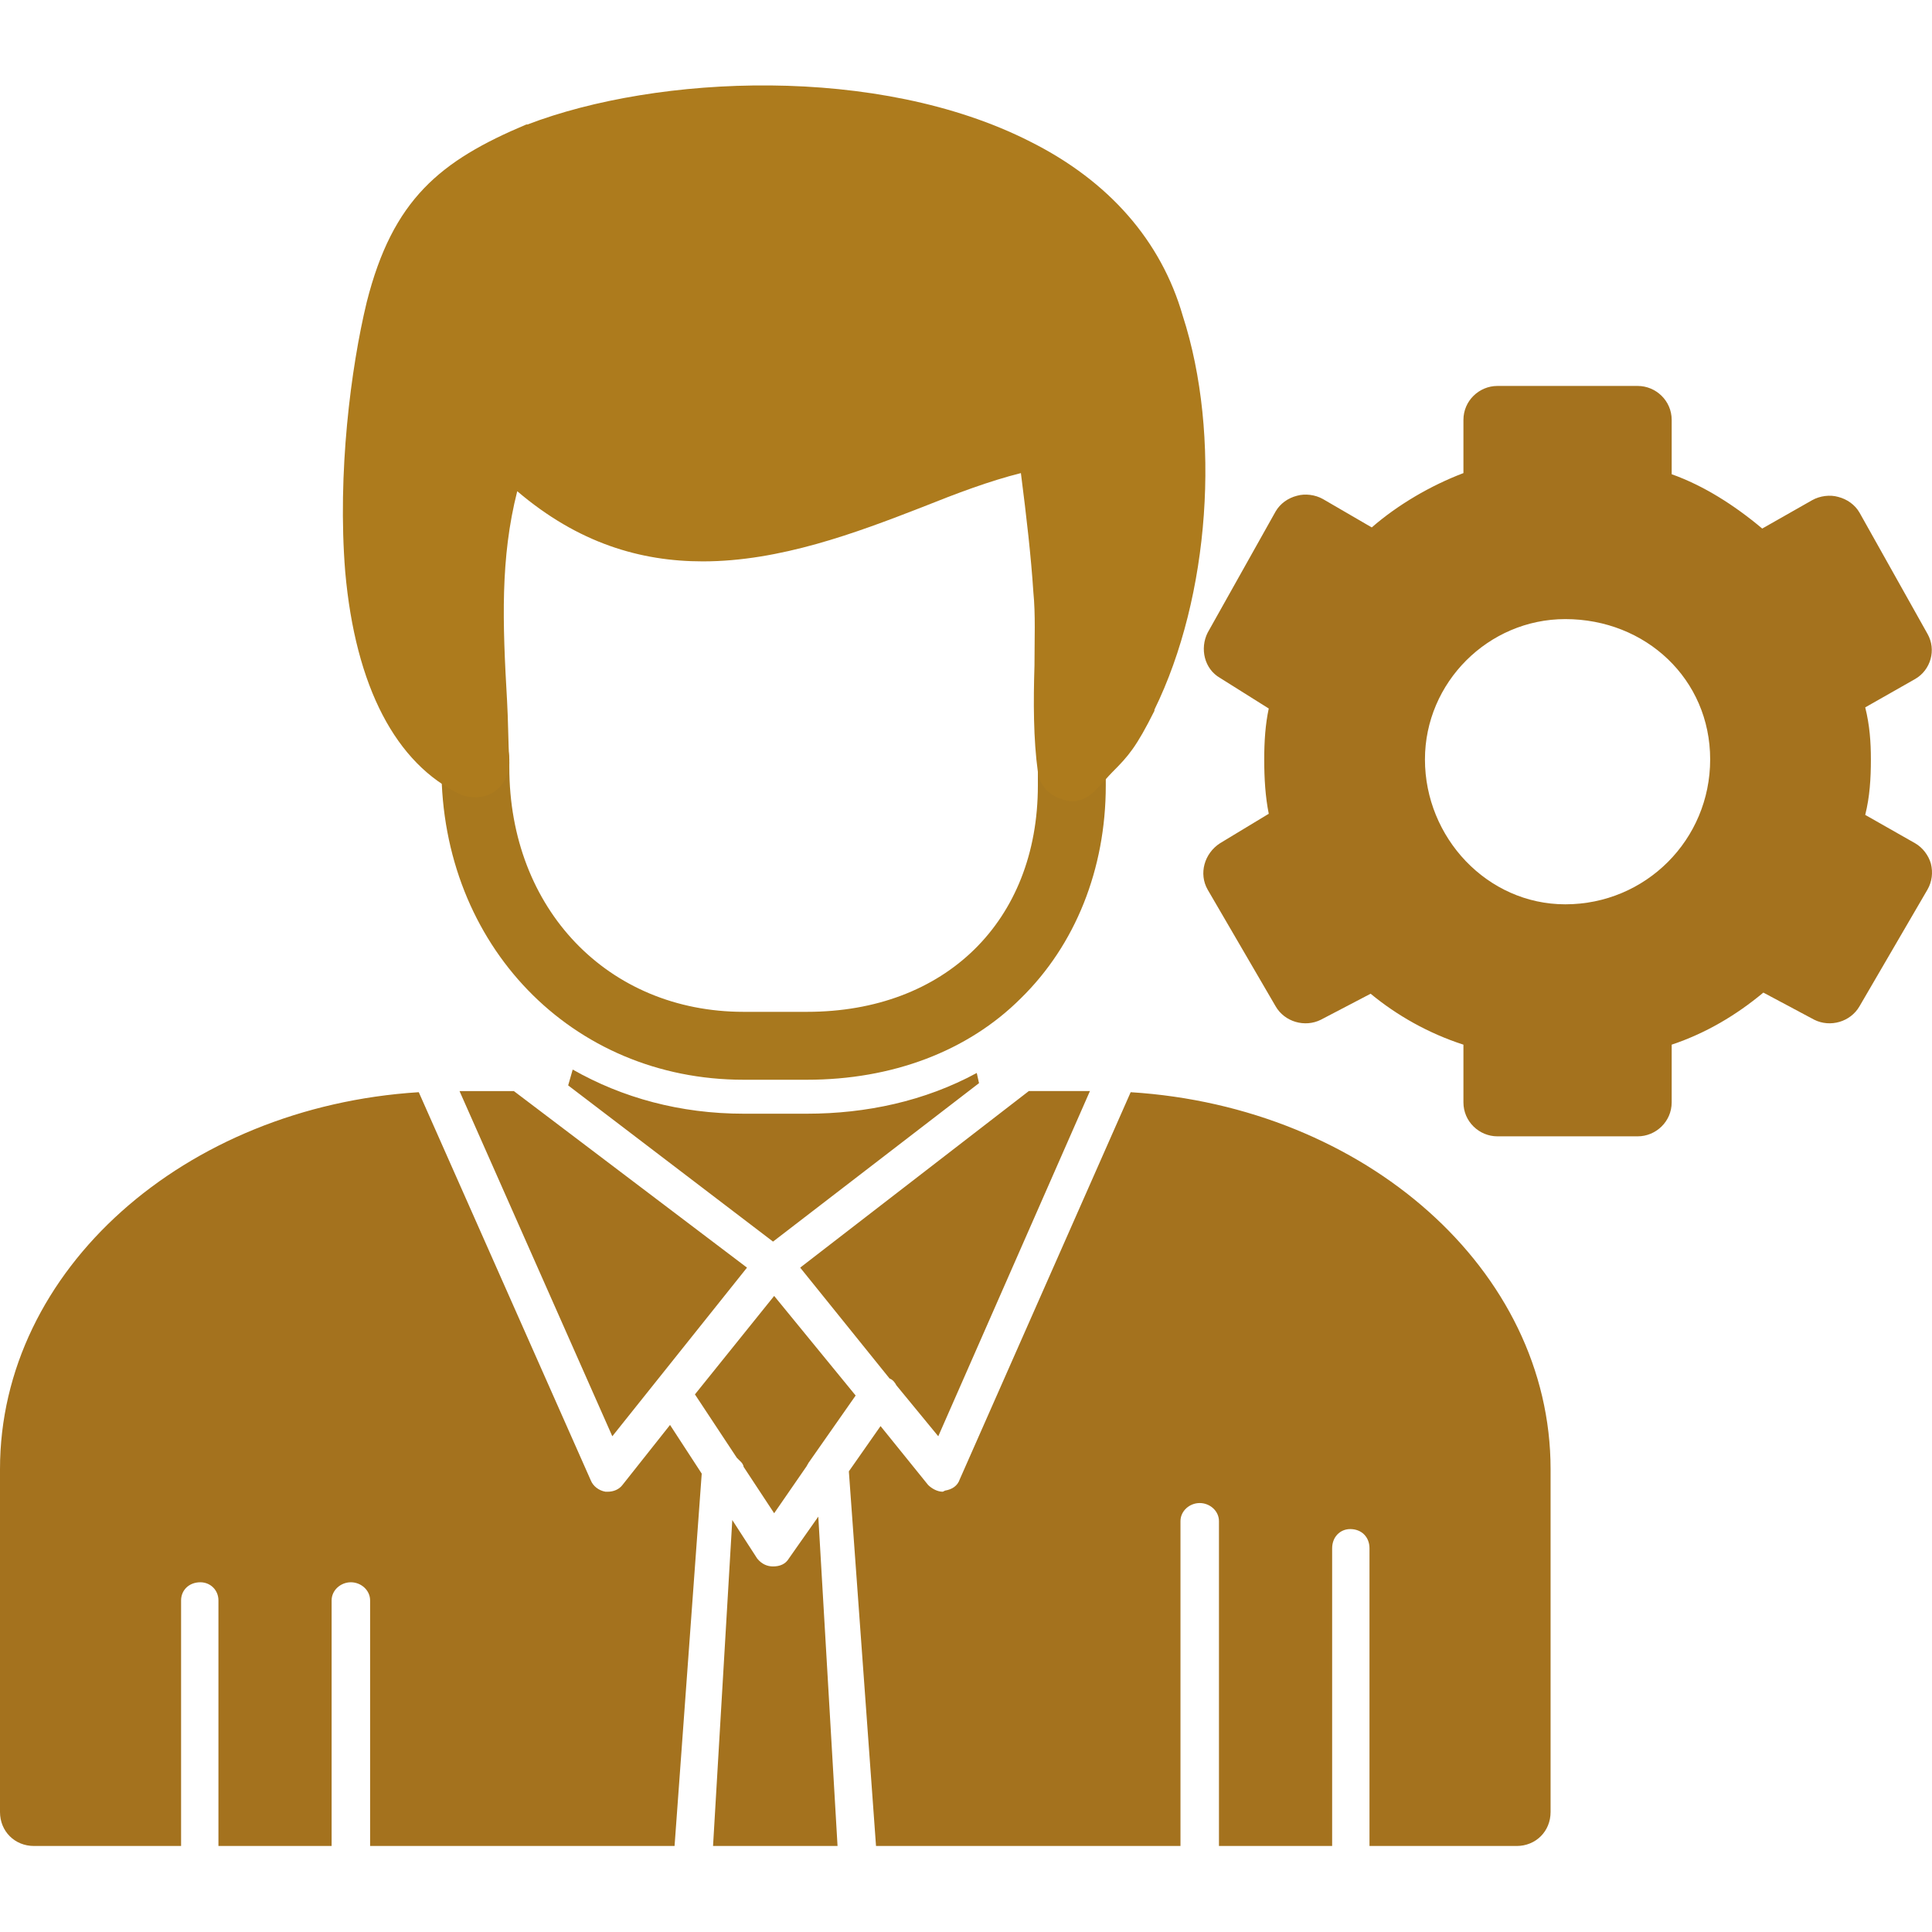 <svg xmlns="http://www.w3.org/2000/svg" xml:space="preserve" width="1.707in" height="1.707in" version="1.1" style="shape-rendering:geometricPrecision; text-rendering:geometricPrecision; image-rendering:optimizeQuality; fill-rule:evenodd; clip-rule:evenodd" viewBox="0 0 1707 1707" xmlns:xlink="http://www.w3.org/1999/xlink">
 <defs>
  <style type="text/css">
   
    .fil0 {fill:black}
   
  </style>
 </defs>
 <g id="Layer_x0020_1">
  <path class="fil0" d="M1340 1631l-130 0 0 -263c0,-10 -7,-17 -17,-17 -9,0 -16,7 -16,17l0 263 -100 0 0 -287c0,-9 -8,-16 -17,-16 -9,0 -17,7 -17,16l0 287 -269 0 -24 -331 28 -40 42 52c3,3 8,6 13,6l0 0 2 -1c6,-1 11,-4 13,-10l151 -342c207,13 371,157 371,333l0 303c0,17 -13,30 -30,30zm-548 -407c-1,-2 -3,-5 -6,-6l-79 -98 202 -156 54 0 -134 305 -37 -45zm-36 9l-42 60c0,1 -1,1 -1,2l-29 42 -27 -41c0,-1 -1,-3 -2,-4l-4 -4 -37 -56 70 -87 72 88zm-164 26l28 43 -24 329 -269 0 0 -217c0,-9 -8,-16 -17,-16 -9,0 -17,7 -17,16l0 217 -100 0 0 -217c0,-9 -7,-16 -16,-16 -10,0 -17,7 -17,16l0 217 -130 0c-17,0 -30,-13 -30,-30l0 -303c0,-176 163,-320 370,-333l152 343c2,5 7,9 13,10l1 0 0 0c0,0 1,0 1,0 5,0 10,-2 13,-6l42 -53zm-186 -295l48 0 206 156 -119 149 -135 -305zm407 33l-130 100 -181 -138 4 -14c44,25 95,39 151,39l56 0c52,0 104,-11 150,-36l2 9 -52 40zm-73 634l-110 0 17 -288 22 34c4,5 9,7 14,7 6,0 11,-2 14,-7l7 -10 19 -27 17 291z" id="id_101" style="fill: rgb(164, 114, 30);"></path>
  <path class="fil0" d="M713 954l-56 0c-152,0 -267,-119 -267,-276l0 -7c0,-17 13,-30 30,-30 17,0 30,13 30,30l0 7c0,125 87,216 207,216l56 0c122,0 204,-80 204,-200l0 -16c0,-17 13,-30 30,-30 16,0 30,13 30,30l0 16c0,74 -27,141 -75,188 -47,47 -114,72 -189,72z" id="id_102" style="fill: rgb(168, 120, 30);"></path>
  <path class="fil0" d="M947 708c-3,0 -6,-1 -9,-2 -11,-3 -20,-13 -21,-24 -4,-29 -4,-62 -3,-94 0,-23 1,-45 -1,-65 -2,-31 -6,-66 -11,-105 -28,7 -57,18 -87,30 -59,23 -126,48 -194,48 -55,0 -110,-16 -164,-62 -15,59 -13,116 -9,185 1,17 1,36 2,55 0,10 -5,20 -14,26 -8,5 -19,6 -29,2 -57,-27 -93,-95 -102,-197 -7,-87 5,-180 19,-238 23,-91 65,-125 141,-157 0,0 1,0 1,0 115,-44 310,-53 444,15 70,35 116,88 135,154 34,105 24,248 -25,348 0,0 0,1 0,1 -16,32 -23,40 -37,54 -4,4 -8,9 -14,15 -6,7 -14,11 -22,11z" id="id_103" style="fill: rgb(173, 123, 29);"></path>
  <polygon class="fil0" points="1323,441 1323,441 " id="id_104" style="fill: rgb(168, 119, 28);"></polygon>
  <path class="fil0" d="M1447 1004l-124 0c-16,0 -30,-13 -30,-30l0 -51c-31,-10 -59,-26 -82,-45l-44 23c-14,7 -32,2 -40,-12l-60 -103c-8,-14 -3,-32 11,-41l43 -26c-3,-15 -4,-31 -4,-48 0,-16 1,-31 4,-45l-43 -27c-14,-8 -18,-26 -11,-40l60 -107c4,-7 11,-12 19,-14 7,-2 16,-1 23,3l43 25c23,-20 52,-37 81,-48l0 -47c0,-17 14,-30 30,-30l124 0c16,0 30,13 30,30l0 48c28,10 55,27 80,48l44 -25c7,-4 16,-5 23,-3 8,2 15,7 19,14l60 107c8,14 3,32 -11,40l-44 25c4,16 5,31 5,46 0,17 -1,33 -5,49l44 25c7,4 12,11 14,18 2,8 1,16 -3,23l-60 103c-8,14 -26,19 -40,12l-45 -24c-24,20 -51,36 -81,46l0 51c0,17 -14,30 -30,30zm-64 -205c71,0 128,-57 128,-128 0,-71 -57,-124 -128,-124 -68,0 -124,56 -124,124 0,69 55,128 124,128z" id="id_105" style="fill: rgb(164, 114, 30);"></path>
 </g>
</svg>